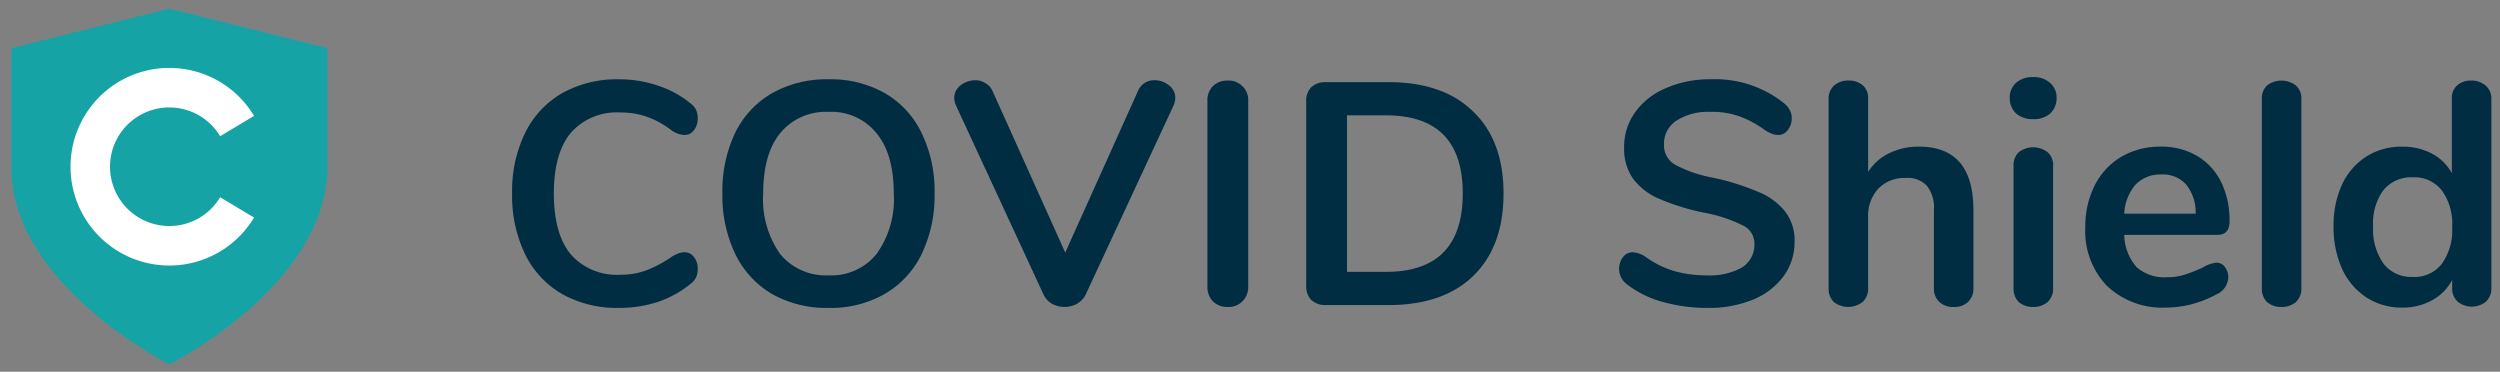 <svg id="Layer_1" data-name="Layer 1" xmlns="http://www.w3.org/2000/svg" viewBox="0 0 260.78 38.778"><rect x="0" y="0" width="260.78" height="38.778" fill="#808080" stroke="none"/><defs><style>.cls-1{fill:#002d42;}.cls-2{fill:#15a3a6;}.cls-3{fill:#fff;fill-rule:evenodd;}</style></defs><path class="cls-1" d="M64.535,32.119a11.693,11.693,0,0,1-5.904-1.451,9.678,9.678,0,0,1-3.859-4.156,13.994,13.994,0,0,1-1.352-6.333A13.786,13.786,0,0,1,54.772,13.879,9.677,9.677,0,0,1,58.631,9.723a11.692,11.692,0,0,1,5.904-1.451,12.459,12.459,0,0,1,4.09.66,10.38,10.38,0,0,1,3.397,1.847,1.892,1.892,0,0,1,.594.693,2.146,2.146,0,0,1,.165.891A1.892,1.892,0,0,1,72.385,13.582a1.188,1.188,0,0,1-.957.495,2.439,2.439,0,0,1-1.352-.462,9.393,9.393,0,0,0-2.639-1.451,8.113,8.113,0,0,0-2.705-.429,6.387,6.387,0,0,0-5.211,2.144q-1.748,2.144-1.748,6.3,0,4.189,1.748,6.333a6.388,6.388,0,0,0,5.211,2.144,7.622,7.622,0,0,0,2.606-.429,12.411,12.411,0,0,0,2.738-1.451,4.611,4.611,0,0,1,.66-.33,1.846,1.846,0,0,1,.693-.132,1.188,1.188,0,0,1,.957.495,1.891,1.891,0,0,1,.396,1.22,2.295,2.295,0,0,1-.165.891,1.894,1.894,0,0,1-.594.693,10.883,10.883,0,0,1-3.397,1.88A13.059,13.059,0,0,1,64.535,32.119Zm21.902,0a11.578,11.578,0,0,1-5.904-1.451,9.739,9.739,0,0,1-3.826-4.156,13.994,13.994,0,0,1-1.352-6.333,14.075,14.075,0,0,1,1.319-6.3,9.676,9.676,0,0,1,3.859-4.156,11.577,11.577,0,0,1,5.904-1.451,11.397,11.397,0,0,1,5.871,1.451,9.477,9.477,0,0,1,3.826,4.156,13.781,13.781,0,0,1,1.352,6.3,13.989,13.989,0,0,1-1.352,6.333,9.678,9.678,0,0,1-3.859,4.156A11.331,11.331,0,0,1,86.437,32.119Zm0-3.397a6.038,6.038,0,0,0,4.98-2.21,9.746,9.746,0,0,0,1.814-6.333q0-4.123-1.814-6.3A6.037,6.037,0,0,0,86.437,11.669a6.168,6.168,0,0,0-5.046,2.21q-1.781,2.177-1.781,6.3a9.874,9.874,0,0,0,1.781,6.333A6.169,6.169,0,0,0,86.437,28.721ZM118.704,9.492a1.802,1.802,0,0,1,1.748-1.121,2.312,2.312,0,0,1,1.484.528,1.623,1.623,0,0,1,.66,1.319,2.13,2.13,0,0,1-.198.825L113.262,30.7a2.224,2.224,0,0,1-.924.989,2.606,2.606,0,0,1-1.286.33,2.797,2.797,0,0,1-1.319-.33,2.281,2.281,0,0,1-.891-.989L99.739,11.042a2.077,2.077,0,0,1-.198-.792,1.658,1.658,0,0,1,.66-1.352,2.496,2.496,0,0,1,1.55-.528,1.849,1.849,0,0,1,1.022.297,1.734,1.734,0,0,1,.759.825l7.586,16.854Zm9.355,22.527a2.096,2.096,0,0,1-1.55-.594,2.164,2.164,0,0,1-.561-1.55V10.515a2.049,2.049,0,0,1,.561-1.517,2.096,2.096,0,0,1,1.55-.594,2.03,2.03,0,0,1,1.55.594,1.987,1.987,0,0,1,.594,1.517V29.876a2.097,2.097,0,0,1-.594,1.55A2.03,2.03,0,0,1,128.059,32.02Zm10.241-.198a2.124,2.124,0,0,1-1.517-.528,2.008,2.008,0,0,1-.528-1.484V10.581a2.008,2.008,0,0,1,.528-1.484,2.124,2.124,0,0,1,1.517-.528h6.531q5.707,0,8.839,3.067,3.166,3.034,3.166,8.543,0,5.541-3.166,8.609-3.134,3.034-8.839,3.034Zm6.267-3.463q8.015,0,8.015-8.18,0-8.147-8.015-8.147H140.51V28.358Zm33.557,3.76a17.216,17.216,0,0,1-4.816-.66,10.778,10.778,0,0,1-3.661-1.847,2.01,2.01,0,0,1-.363-2.771,1.253,1.253,0,0,1,.99-.528,2.68,2.68,0,0,1,1.352.462A9.885,9.885,0,0,0,174.595,28.259a11.985,11.985,0,0,0,3.43.462,6.864,6.864,0,0,0,3.694-.825,2.793,2.793,0,0,0,1.286-2.474,2.077,2.077,0,0,0-1.22-1.913,15.078,15.078,0,0,0-3.991-1.319,23.724,23.724,0,0,1-4.717-1.451,6.654,6.654,0,0,1-2.738-2.111,5.456,5.456,0,0,1-.924-3.265A6.142,6.142,0,0,1,170.571,11.702a7.499,7.499,0,0,1,3.199-2.507,11.329,11.329,0,0,1,4.651-.924,11.504,11.504,0,0,1,7.685,2.507,2.169,2.169,0,0,1,.594.726,1.65,1.65,0,0,1,.198.858,1.881,1.881,0,0,1-.429,1.22,1.189,1.189,0,0,1-.957.495,1.966,1.966,0,0,1-.627-.099,5.398,5.398,0,0,1-.726-.363,10.559,10.559,0,0,0-2.639-1.451A8.489,8.489,0,0,0,178.421,11.669a6.107,6.107,0,0,0-3.562.924,2.874,2.874,0,0,0-1.286,2.507,2.315,2.315,0,0,0,1.154,2.078,13.525,13.525,0,0,0,3.925,1.352,24.989,24.989,0,0,1,4.75,1.484,6.798,6.798,0,0,1,2.804,2.045,4.9,4.9,0,0,1,.99,3.133,6.004,6.004,0,0,1-1.154,3.628,7.458,7.458,0,0,1-3.199,2.441,12.116,12.116,0,0,1-4.717.858Zm22.055-16.821q5.673,0,5.673,6.63v8.114a1.895,1.895,0,0,1-.561,1.451,2.006,2.006,0,0,1-1.484.528,2.124,2.124,0,0,1-1.517-.528,1.895,1.895,0,0,1-.561-1.451V21.927a3.69,3.69,0,0,0-.726-2.54,2.73,2.73,0,0,0-2.21-.825,3.817,3.817,0,0,0-2.87,1.121,4.2,4.2,0,0,0-1.055,3.001v7.355a1.895,1.895,0,0,1-.561,1.451,2.445,2.445,0,0,1-3.034,0,1.963,1.963,0,0,1-.528-1.451V10.317a1.813,1.813,0,0,1,.561-1.385,2.199,2.199,0,0,1,1.517-.528,2.163,2.163,0,0,1,1.484.495,1.71,1.71,0,0,1,.561,1.352v7.685a5.303,5.303,0,0,1,2.177-1.946A6.91,6.91,0,0,1,200.18,15.297Zm11.906,16.722a2.24,2.24,0,0,1-1.484-.495,1.938,1.938,0,0,1-.561-1.484V17.309a1.832,1.832,0,0,1,.561-1.451,2.474,2.474,0,0,1,2.968,0,1.781,1.781,0,0,1,.594,1.451V30.041a1.882,1.882,0,0,1-.594,1.484A2.24,2.24,0,0,1,212.085,32.02Zm0-19.592a2.561,2.561,0,0,1-1.781-.594,2.128,2.128,0,0,1-.66-1.616,2.025,2.025,0,0,1,.66-1.583,2.561,2.561,0,0,1,1.781-.594,2.515,2.515,0,0,1,1.748.594,1.981,1.981,0,0,1,.693,1.583,2.132,2.132,0,0,1-.66,1.616A2.564,2.564,0,0,1,212.085,12.428Zm19.094,14.974a1.066,1.066,0,0,1,.891.429,1.732,1.732,0,0,1,.363,1.154,2,2,0,0,1-1.22,1.715,11.579,11.579,0,0,1-2.54,1.022,10.924,10.924,0,0,1-2.705.363,8.403,8.403,0,0,1-6.168-2.243,8.222,8.222,0,0,1-2.276-6.135,9.412,9.412,0,0,1,.99-4.387,7.227,7.227,0,0,1,2.771-2.968,7.981,7.981,0,0,1,4.09-1.055,7.31,7.31,0,0,1,3.793.957,6.487,6.487,0,0,1,2.507,2.705,8.974,8.974,0,0,1,.891,4.123q0,1.418-1.253,1.418h-9.73a5.263,5.263,0,0,0,1.286,3.364,4.371,4.371,0,0,0,3.166,1.055,5.852,5.852,0,0,0,1.847-.264,17.656,17.656,0,0,0,1.847-.726,3.637,3.637,0,0,1,1.451-.528Zm-5.706-9.202a3.593,3.593,0,0,0-2.705,1.055,5.042,5.042,0,0,0-1.187,3.034h7.454a4.635,4.635,0,0,0-.99-3.034A3.24,3.24,0,0,0,225.473,18.2Zm12.509,13.82a2.24,2.24,0,0,1-1.484-.495,1.938,1.938,0,0,1-.561-1.484V10.35a1.832,1.832,0,0,1,.561-1.451,2.474,2.474,0,0,1,2.968,0,1.781,1.781,0,0,1,.594,1.451V30.041a1.882,1.882,0,0,1-.594,1.484A2.24,2.24,0,0,1,237.982,32.02ZM257.769,8.404a2.199,2.199,0,0,1,1.517.528,1.765,1.765,0,0,1,.594,1.385V30.041a1.857,1.857,0,0,1-.561,1.418,2.351,2.351,0,0,1-2.968,0,1.854,1.854,0,0,1-.561-1.418V29.216a5.143,5.143,0,0,1-2.111,2.111,6.232,6.232,0,0,1-3.1.759,6.764,6.764,0,0,1-3.727-1.055,7.165,7.165,0,0,1-2.54-2.968,10.591,10.591,0,0,1-.891-4.453,10.145,10.145,0,0,1,.891-4.387,6.973,6.973,0,0,1,2.54-2.903,6.818,6.818,0,0,1,3.727-1.022,6.457,6.457,0,0,1,3.1.726,5.041,5.041,0,0,1,2.078,2.045v-7.817a1.72,1.72,0,0,1,.528-1.319,2.075,2.075,0,0,1,1.484-.528Zm-6.102,20.483a3.621,3.621,0,0,0,3.034-1.352,6.019,6.019,0,0,0,1.088-3.859,5.878,5.878,0,0,0-1.088-3.826,3.586,3.586,0,0,0-3.001-1.352,3.754,3.754,0,0,0-3.067,1.319,5.82,5.82,0,0,0-1.088,3.793,6.163,6.163,0,0,0,1.088,3.892A3.641,3.641,0,0,0,251.667,28.886Z"/><path class="cls-2" d="M17.66.9,1.169,5.023V17.392c0,12.369,16.492,20.614,16.492,20.614s16.492-8.246,16.492-20.614V5.023Z"/><path class="cls-3" d="M11.476,17.392A6.185,6.185,0,0,1,22.964,14.209l3.536-2.122a10.307,10.307,0,1,0,0,10.608L22.964,20.574a6.185,6.185,0,0,1-11.488-3.182Z"/></svg>